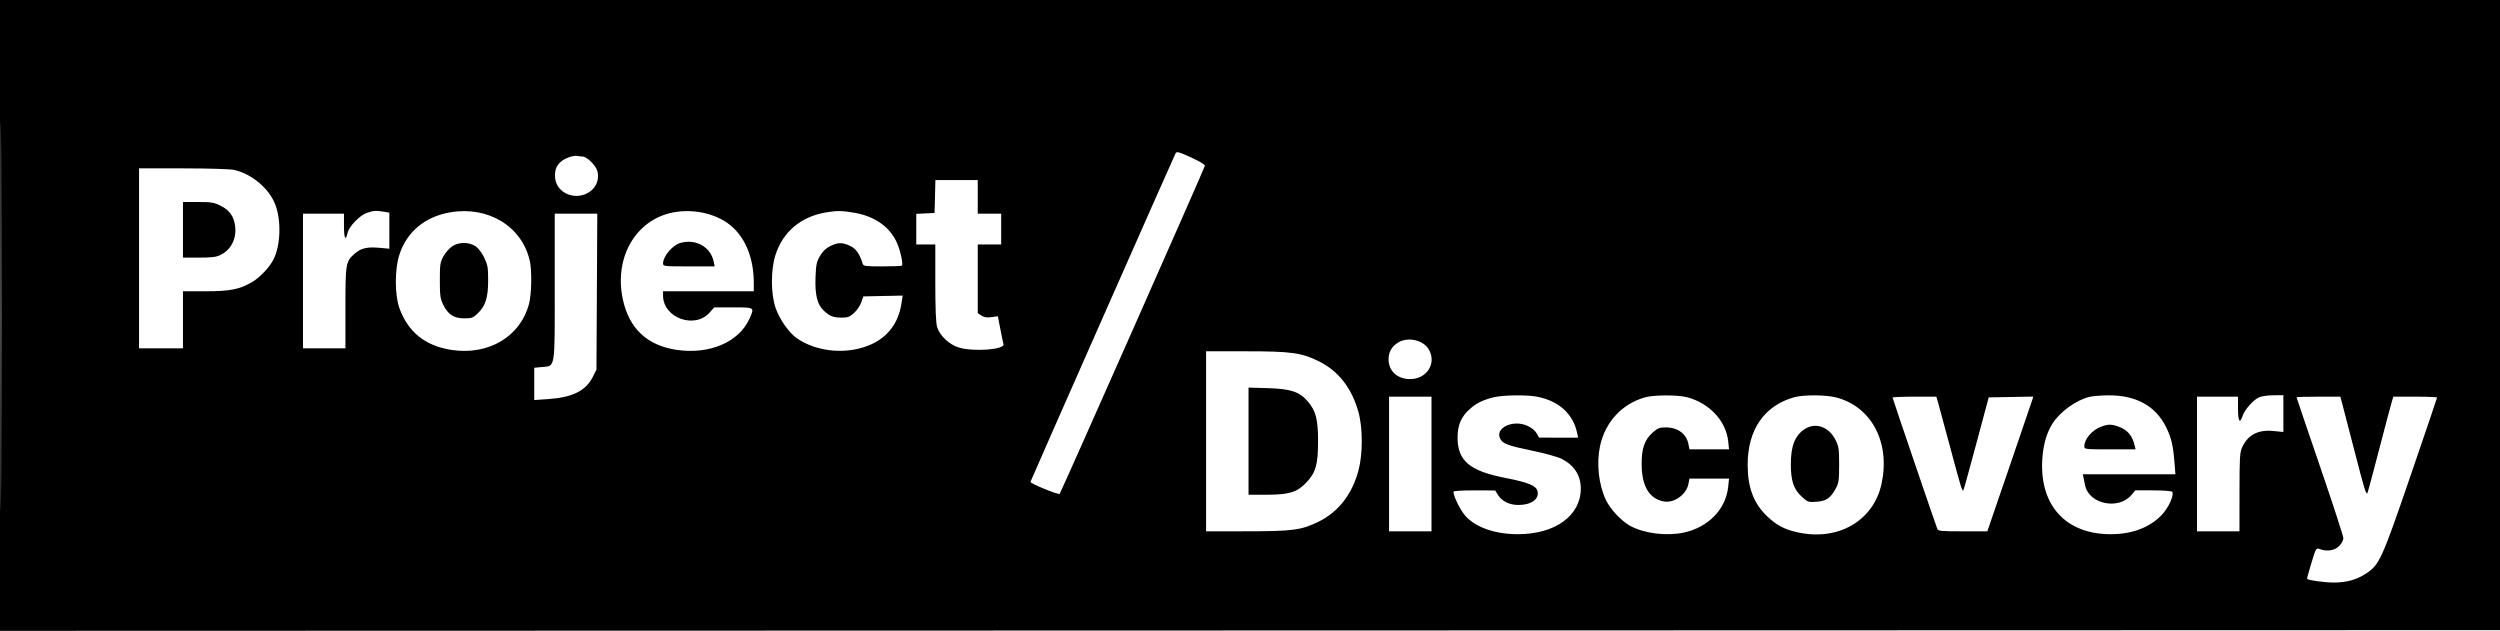 <svg xmlns="http://www.w3.org/2000/svg" width="1708" height="431" viewBox="0 0 1708 431" version="1.1">
	<path d="M 0 215.501 L 0 431.001 854.250 430.751 L 1708.500 430.500 1708.752 215.250 L 1709.005 -0 854.502 -0 L 0 0 0 215.501 M 0.491 216 C 0.491 334.525, 0.607 383.012, 0.750 323.750 C 0.892 264.487, 0.892 167.512, 0.750 108.250 C 0.607 48.987, 0.491 97.475, 0.491 216 M 803.116 104.822 C 801.691 107.548, 704 328.748, 704 329.250 C 704 330.402, 723.155 338.241, 723.948 337.413 C 724.812 336.511, 822.576 115.669, 823.185 113.245 C 823.372 112.500, 819.541 110.195, 813.747 107.567 C 805.037 103.617, 803.900 103.323, 803.116 104.822 M 388.741 107.405 C 381.563 110.013, 378.479 114.684, 379.274 121.742 C 380.502 132.633, 394.237 137.633, 403.506 130.563 C 407.802 127.287, 409.648 121.495, 407.995 116.485 C 406.752 112.720, 400.871 107.007, 398.215 106.986 C 397.272 106.979, 395.600 106.762, 394.500 106.506 C 393.400 106.249, 390.808 106.653, 388.741 107.405 M 95 176.500 L 95 238 110 238 L 125 238 125 218.500 L 125 199 140.411 199 C 157.191 199, 163.699 197.710, 172.272 192.687 C 177.500 189.623, 184.136 182.623, 186.811 177.349 C 191.724 167.663, 192.284 150.715, 188.055 139.715 C 183.825 128.717, 172.109 118.878, 159.885 116.060 C 157.460 115.501, 141.979 115.038, 125.250 115.024 L 95 115 95 176.500 M 638.783 134.250 L 638.500 145.500 632.250 145.798 L 626 146.095 626 156.548 L 626 167 632.500 167 L 639 167 639 193.134 C 639 210.915, 639.393 220.584, 640.230 223.384 C 641.994 229.288, 648.557 235.494, 655.089 237.434 C 665.296 240.465, 686.662 238.847, 685.585 235.124 C 685.327 234.231, 684.356 229.579, 683.428 224.787 L 681.741 216.074 677.397 216.669 C 674.246 217.101, 672.359 216.810, 670.526 215.609 L 668 213.954 668 190.477 L 668 167 676 167 L 684 167 684 156.500 L 684 146 676 146 L 668 146 668 134.500 L 668 123 653.533 123 L 639.066 123 638.783 134.250 M 125 157 L 125 176 136.040 176 C 145.054 176, 147.789 175.638, 150.945 174.028 C 158.083 170.387, 161.787 162.756, 160.604 154.131 C 159.722 147.695, 156.698 143.527, 150.766 140.571 C 146.229 138.310, 144.365 138, 135.304 138 L 125 138 125 157 M 250.500 145.490 C 245.741 147.158, 238.433 154.754, 237.500 159 C 236.167 165.068, 235 162.995, 235 154.559 L 235 146 221 146 L 207 146 207 192 L 207 238 221.500 238 L 236 238 236 210.468 C 236 179.884, 236.209 178.658, 242.330 173.284 C 246.627 169.511, 250.958 168.520, 259.619 169.329 L 266 169.925 266 157.593 L 266 145.262 262.250 144.642 C 256.933 143.763, 255.036 143.900, 250.500 145.490 M 307.763 145.033 C 290.278 147.977, 277.741 158.475, 272.747 174.354 C 269.621 184.296, 269.678 201.712, 272.865 210.500 C 278.830 226.944, 290.622 236.380, 308.580 239.079 C 333.900 242.885, 355.624 229.900, 361.467 207.465 C 363.210 200.772, 363.468 184.743, 361.939 178.112 C 356.530 154.647, 333.647 140.674, 307.763 145.033 M 462.500 144.699 C 435.609 148.274, 419.204 174.702, 425.483 204.335 C 429.742 224.435, 442.200 236.139, 462.436 239.051 C 484.852 242.277, 504.764 233.757, 511.981 217.852 C 515.591 209.896, 515.737 210, 500.969 210 L 487.939 210 484.887 213.476 C 474.706 225.071, 453 217.215, 453 201.935 L 453 199 484 199 L 515 199 514.992 193.250 C 514.971 177.189, 509.837 163.708, 500.487 155.163 C 491.422 146.877, 476.673 142.814, 462.500 144.699 M 564.500 145.073 C 547.082 147.996, 534.768 158.399, 529.714 174.463 C 526.541 184.549, 526.602 200.777, 529.850 210.251 C 532.571 218.191, 539.040 227.398, 544.571 231.203 C 558.600 240.856, 579.830 242.464, 595.651 235.071 C 606.830 229.849, 613.839 220.337, 615.805 207.723 L 616.706 201.945 603.259 202.223 L 589.811 202.500 588.447 206.500 C 587.697 208.700, 585.496 211.963, 583.556 213.750 C 580.542 216.527, 579.291 217, 574.949 217 C 569.349 217, 566.857 216.020, 562.777 212.216 C 558.392 208.128, 556.721 201.416, 557.156 189.647 C 557.485 180.768, 557.879 178.882, 560.252 174.832 C 562.142 171.609, 564.293 169.552, 567.302 168.096 C 572.626 165.519, 575.286 165.493, 580.736 167.967 C 584.782 169.803, 587.288 173.356, 589.401 180.250 C 589.875 181.798, 591.421 182, 602.802 182 C 609.878 182, 615.898 181.768, 616.182 181.485 C 617.198 180.469, 615.059 170.809, 612.655 165.559 C 607.792 154.936, 597.742 147.860, 584.050 145.417 C 575.619 143.913, 571.813 143.846, 564.500 145.073 M 379 195.889 C 379 253.210, 379.539 249.857, 370.186 250.756 L 365 251.254 365 262.278 L 365 273.302 374.250 272.683 C 391.055 271.559, 400.225 267.029, 405 257.493 L 407.500 252.500 407.783 199.250 L 408.067 146 393.533 146 L 379 146 379 195.889 M 464.604 166.038 C 459.313 167.622, 453 175.190, 453 179.950 C 453 181.939, 453.524 182, 470.625 182 L 488.250 182 487.623 178.865 C 485.578 168.641, 475.211 162.864, 464.604 166.038 M 308.898 168.289 C 307.029 169.547, 304.375 172.585, 303 175.039 C 300.720 179.107, 300.500 180.556, 300.500 191.500 C 300.500 202.055, 300.781 204.071, 302.836 208.243 C 306.140 214.952, 310.092 217.500, 317.194 217.500 C 322.327 217.500, 323.238 217.161, 326.432 214.066 C 331.746 208.916, 333.500 203.315, 333.500 191.500 C 333.500 182.573, 333.200 180.888, 330.702 175.802 C 328.934 172.203, 326.681 169.348, 324.584 168.052 C 320.012 165.226, 313.294 165.327, 308.898 168.289 M 955.304 233.956 C 950.814 236.694, 948.667 240.428, 948.667 245.500 C 948.667 253.467, 954.688 258.990, 963.382 258.996 C 974.979 259.005, 981.804 247.891, 975.984 238.474 C 972.135 232.246, 961.809 229.990, 955.304 233.956 M 824 301.500 L 824 363 851.750 362.983 C 883.297 362.963, 889.116 362.184, 900.858 356.405 C 914.418 349.732, 923.769 337.699, 928.128 321.314 C 931.123 310.056, 931.110 292.383, 928.099 281.535 C 923.524 265.053, 914.360 253.355, 900.827 246.724 C 889.043 240.950, 882.011 240, 851.042 240 L 824 240 824 301.500 M 853 301.402 L 853 338 864.818 338 C 880.487 338, 885.945 336.408, 892.126 330.035 C 898.901 323.048, 900.500 317.599, 900.500 301.500 C 900.500 286.494, 899.016 280.715, 893.510 274.283 C 887.825 267.641, 881.832 265.642, 866.250 265.189 L 853 264.804 853 301.402 M 1020.500 271.424 C 1012.846 273.344, 1008.623 275.444, 1003.950 279.653 C 998.305 284.738, 995.859 290.429, 995.812 298.586 C 995.719 314.761, 1003.872 321.730, 1028.500 326.524 C 1043.970 329.535, 1049.477 331.778, 1050.397 335.446 C 1051.788 340.987, 1046.276 345.001, 1037.282 344.998 C 1031.309 344.997, 1026.114 342.466, 1023.505 338.289 L 1021.500 335.077 1007.250 335.039 C 998.760 335.016, 993 335.389, 993 335.962 C 993 339.031, 997.636 348.441, 1001.069 352.341 C 1008.045 360.266, 1021.419 364.965, 1037 364.965 C 1062.514 364.965, 1080 352.287, 1080 333.790 C 1080 324.805, 1075.521 317.865, 1066.872 313.452 C 1064.326 312.153, 1055.326 309.665, 1046.872 307.923 C 1029.934 304.434, 1026.458 303.099, 1024.792 299.443 C 1021.497 292.211, 1033.706 286.565, 1043.385 290.846 C 1046.225 292.102, 1048.713 294.089, 1049.769 295.946 L 1051.500 298.987 1064.829 298.994 L 1078.159 299 1077.478 295.750 C 1074.751 282.735, 1064.864 273.819, 1050.040 271.008 C 1042.884 269.650, 1026.660 269.879, 1020.500 271.424 M 1124 271.433 C 1108.186 275.840, 1096.647 288.313, 1093.130 304.799 C 1090.616 316.586, 1092.188 331.040, 1097.127 341.546 C 1100.070 347.808, 1107.762 356.008, 1113.747 359.266 C 1123.290 364.460, 1138.379 366.372, 1150.201 363.885 C 1167.066 360.338, 1179.118 347.941, 1180.712 332.503 L 1181.280 327 1167.751 327 L 1154.223 327 1153.562 330.521 C 1152.183 337.873, 1143.722 343.926, 1136.685 342.596 C 1126.809 340.730, 1121.716 332.281, 1121.582 317.544 C 1121.481 306.438, 1123.460 300.624, 1129.061 295.564 C 1132.485 292.471, 1133.672 292, 1138.053 292 C 1146.307 292, 1152.240 296.432, 1153.585 303.601 L 1154.223 307 1167.751 307 L 1181.280 307 1180.726 301.637 C 1179.282 287.645, 1167.987 275.479, 1152.650 271.395 C 1146.329 269.712, 1130.098 269.734, 1124 271.433 M 1226 271.360 C 1205.472 276.948, 1194 293.489, 1194 317.500 C 1194 333.199, 1198.137 344.056, 1207.488 352.900 C 1213.674 358.751, 1218.809 361.507, 1227.219 363.489 C 1255.385 370.130, 1280.063 356.072, 1285.531 330.270 C 1291.488 302.155, 1278.620 277.824, 1254.465 271.533 C 1247.478 269.713, 1232.387 269.621, 1226 271.360 M 1427.746 271.086 C 1418.551 273.253, 1407.399 281.262, 1402.256 289.394 C 1398.248 295.730, 1395.907 303.895, 1395.292 313.684 C 1393.310 345.196, 1411.319 364.970, 1442 364.970 C 1456.441 364.970, 1468.274 360.579, 1476.608 352.125 C 1481.662 346.999, 1485.975 337.235, 1483.797 335.853 C 1483.083 335.401, 1477.183 335.024, 1470.685 335.015 L 1458.871 335 1456.232 338.136 C 1447.441 348.583, 1427.260 344.475, 1424.566 331.689 C 1424.255 330.210, 1423.766 327.875, 1423.481 326.500 L 1422.962 324 1454.599 324 L 1486.237 324 1485.538 315.250 C 1484.641 304.023, 1483.389 298.881, 1479.794 291.668 C 1472.561 277.152, 1459.149 269.876, 1440.040 270.100 C 1435.343 270.156, 1429.811 270.599, 1427.746 271.086 M 1543.500 271.388 C 1539.473 273.145, 1533.520 279.893, 1532.040 284.379 C 1530.211 289.921, 1529 287.756, 1529 278.941 L 1529 271 1515 271 L 1501 271 1501 317 L 1501 363 1515.500 363 L 1530 363 1530.022 336.250 C 1530.042 312.383, 1530.243 309.069, 1531.890 305.500 C 1535.783 297.065, 1542.809 293.427, 1553.224 294.453 L 1560 295.121 1560 282.561 L 1560 270 1553.250 270.039 C 1549.537 270.061, 1545.150 270.667, 1543.500 271.388 M 949 317 L 949 363 963.500 363 L 978 363 978 317 L 978 271 963.500 271 L 949 271 949 317 M 1293 271.612 C 1293 272.174, 1321.980 357.250, 1323.534 361.250 C 1324.144 362.820, 1325.938 363, 1340.977 363 L 1357.740 363 1372.739 319.250 C 1380.989 295.188, 1388.057 274.476, 1388.445 273.224 L 1389.152 270.947 1373.919 271.224 L 1358.686 271.500 1350.240 303 C 1345.595 320.325, 1341.615 334.687, 1341.397 334.917 C 1340.553 335.803, 1339.873 333.623, 1332.996 307.960 C 1329.096 293.407, 1325.239 279.137, 1324.425 276.250 L 1322.944 271 1307.972 271 C 1299.737 271, 1293 271.276, 1293 271.612 M 1569 271.433 C 1569 271.670, 1576.200 292.879, 1585 318.562 C 1593.800 344.246, 1601 366.361, 1601 367.707 C 1601 369.078, 1599.715 371.439, 1598.077 373.077 C 1594.965 376.189, 1589.712 376.981, 1584.738 375.090 C 1582.412 374.206, 1582.255 374.474, 1579.123 384.708 C 1577.351 390.497, 1576.036 395.353, 1576.201 395.499 C 1577.316 396.485, 1588.323 398, 1594.368 398 C 1603.231 398, 1610.233 396.032, 1616.640 391.741 C 1625.702 385.671, 1627.262 382.227, 1646.942 324.855 C 1656.874 295.900, 1665 271.938, 1665 271.605 C 1665 271.272, 1658.285 271, 1650.078 271 L 1635.155 271 1634.138 274.250 C 1633.578 276.038, 1629.672 290.775, 1625.457 307 C 1621.243 323.225, 1617.616 336.687, 1617.397 336.917 C 1616.439 337.921, 1615.430 334.612, 1608.523 307.831 C 1604.504 292.249, 1600.700 277.587, 1600.070 275.250 L 1598.923 271 1583.961 271 C 1575.733 271, 1569 271.195, 1569 271.433 M 1435.655 291.459 C 1429.402 293.688, 1424 299.941, 1424 304.950 C 1424 306.939, 1424.525 307, 1441.519 307 L 1459.038 307 1458.379 304.250 C 1456.759 297.497, 1453.412 293.623, 1447.316 291.449 C 1442.523 289.739, 1440.473 289.741, 1435.655 291.459 M 1233.389 292.905 C 1226.492 297.110, 1223.500 304.402, 1223.500 317 C 1223.500 328.686, 1225.430 334.349, 1231.184 339.548 C 1235.071 343.059, 1235.512 343.203, 1241.112 342.798 C 1247.755 342.318, 1250.725 340.231, 1254.347 333.500 C 1256.209 330.041, 1256.500 327.878, 1256.500 317.500 C 1256.500 306.700, 1256.250 305, 1254 300.501 C 1249.607 291.719, 1240.711 288.440, 1233.389 292.905" stroke="none" fill="#000000" fill-rule="evenodd"/>
</svg>